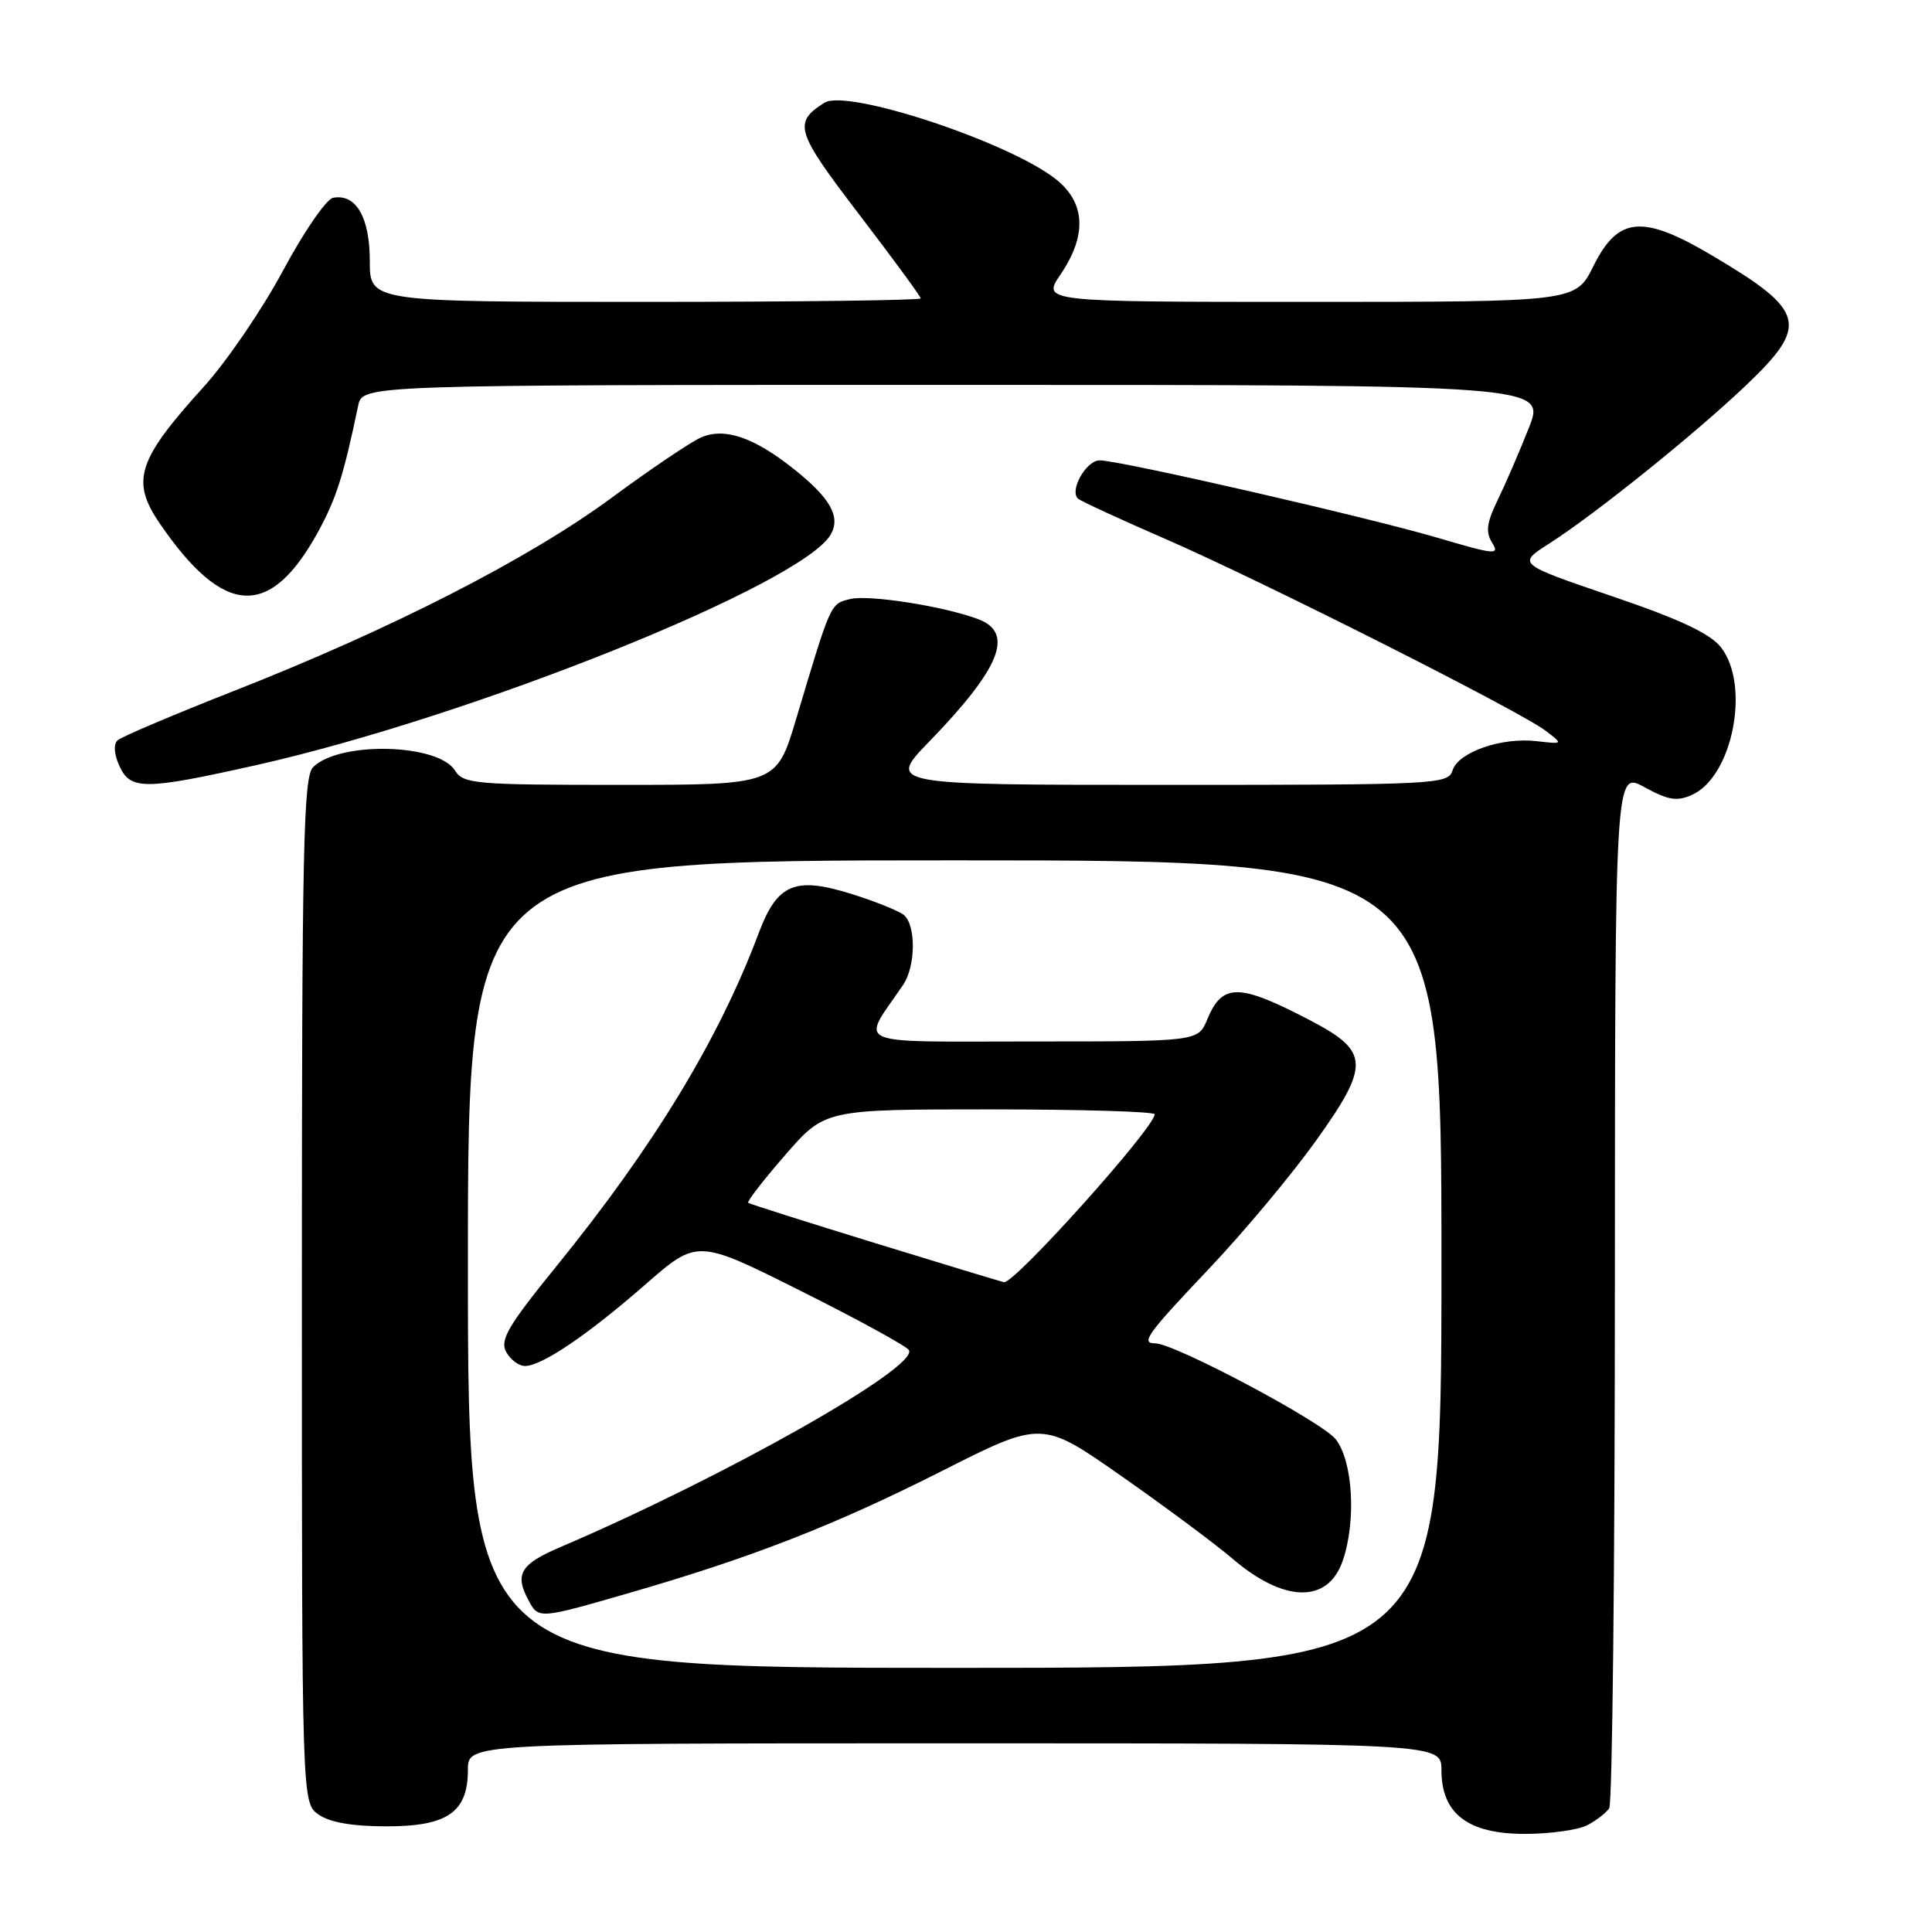 <?xml version="1.0" encoding="UTF-8" standalone="no"?>
<!DOCTYPE svg PUBLIC "-//W3C//DTD SVG 1.1//EN" "http://www.w3.org/Graphics/SVG/1.1/DTD/svg11.dtd" >
<svg xmlns="http://www.w3.org/2000/svg" xmlns:xlink="http://www.w3.org/1999/xlink" version="1.1" viewBox="0 0 256 256">
 <g >
 <path fill="currentColor"
d=" M 210.32 241.85 C 211.52 241.22 212.83 240.21 213.23 239.60 C 213.64 239.00 213.98 207.82 213.98 170.33 C 214.00 102.17 214.00 102.17 217.89 104.30 C 221.08 106.04 222.21 106.22 224.23 105.31 C 229.61 102.85 231.96 90.76 228.02 85.75 C 226.59 83.94 222.52 82.03 213.54 78.98 C 201.05 74.72 201.05 74.72 205.27 72.03 C 211.26 68.21 224.48 57.59 231.25 51.16 C 239.75 43.08 239.30 41.24 227.01 33.94 C 217.66 28.38 214.42 28.65 211.14 35.25 C 208.79 40.00 208.79 40.00 173.42 40.00 C 138.06 40.00 138.06 40.00 140.53 36.36 C 144.10 31.10 143.83 26.74 139.75 23.62 C 133.23 18.65 112.21 11.75 109.25 13.61 C 105.06 16.25 105.42 17.40 113.84 28.41 C 118.33 34.28 122.00 39.29 122.00 39.54 C 122.00 39.79 105.58 40.00 85.50 40.00 C 49.00 40.00 49.00 40.00 49.00 34.57 C 49.00 28.79 47.16 25.63 44.13 26.21 C 43.23 26.39 40.25 30.73 37.50 35.86 C 34.75 40.99 30.02 47.92 27.00 51.25 C 18.20 60.95 17.31 63.71 21.16 69.35 C 29.68 81.80 35.82 82.09 42.22 70.34 C 44.57 66.00 45.52 63.03 47.46 53.75 C 48.04 51.00 48.04 51.00 126.44 51.00 C 204.85 51.00 204.85 51.00 202.56 56.75 C 201.31 59.91 199.45 64.21 198.43 66.30 C 196.99 69.27 196.83 70.50 197.71 71.91 C 198.74 73.56 198.12 73.51 190.67 71.31 C 181.38 68.56 148.42 61.01 145.72 61.00 C 143.92 61.00 141.66 65.01 142.85 66.08 C 143.21 66.40 148.45 68.82 154.50 71.45 C 167.31 77.03 201.43 94.24 204.82 96.84 C 207.14 98.61 207.14 98.61 203.64 98.21 C 199.00 97.66 193.25 99.65 192.48 102.06 C 191.89 103.93 190.59 104.00 154.71 104.00 C 117.56 104.00 117.56 104.00 123.14 98.25 C 132.56 88.53 134.43 83.87 129.64 82.05 C 125.14 80.34 115.09 78.76 112.63 79.38 C 110.01 80.04 110.13 79.76 105.50 95.25 C 102.88 104.00 102.88 104.00 82.18 104.00 C 62.91 104.00 61.40 103.87 60.29 102.10 C 58.05 98.50 44.94 98.20 41.48 101.66 C 40.20 102.94 40.00 112.42 40.00 171.01 C 40.00 238.89 40.00 238.89 42.22 240.44 C 43.70 241.48 46.71 242.00 51.22 242.00 C 59.31 242.00 62.00 240.13 62.00 234.50 C 62.00 231.00 62.00 231.00 126.50 231.00 C 191.00 231.00 191.00 231.00 191.00 234.55 C 191.00 240.32 194.50 243.00 202.02 243.00 C 205.38 243.00 209.11 242.48 210.32 241.85 Z  M 33.88 101.40 C 62.68 94.94 106.59 77.29 110.12 70.75 C 111.40 68.40 109.96 65.93 105.09 62.07 C 99.86 57.93 96.02 56.63 92.92 57.95 C 91.59 58.52 86.22 62.14 81.00 65.99 C 70.06 74.05 51.81 83.38 31.00 91.55 C 23.02 94.69 16.08 97.63 15.58 98.10 C 15.02 98.61 15.11 99.94 15.81 101.47 C 17.28 104.71 19.12 104.70 33.88 101.40 Z  M 62.00 167.50 C 62.00 114.00 62.00 114.00 126.50 114.00 C 191.00 114.00 191.00 114.00 191.00 167.50 C 191.00 221.00 191.00 221.00 126.50 221.00 C 62.00 221.00 62.00 221.00 62.00 167.50 Z  M 83.39 211.07 C 99.60 206.39 110.59 202.10 124.78 194.93 C 138.06 188.21 138.06 188.21 148.62 195.61 C 154.44 199.68 161.05 204.60 163.32 206.54 C 170.13 212.37 175.93 212.50 177.90 206.86 C 179.73 201.60 179.28 193.63 176.99 190.71 C 175.16 188.38 155.62 178.00 153.07 178.00 C 151.10 178.00 151.96 176.80 160.25 168.06 C 164.79 163.27 171.14 155.67 174.36 151.17 C 181.54 141.13 181.47 139.33 173.73 135.27 C 164.17 130.26 161.98 130.23 159.97 135.07 C 158.76 138.00 158.76 138.00 136.76 138.00 C 112.38 138.00 114.05 138.73 119.65 130.53 C 121.35 128.05 121.40 122.57 119.75 121.23 C 119.06 120.68 115.93 119.42 112.78 118.44 C 105.32 116.11 102.98 117.11 100.53 123.65 C 95.23 137.76 86.64 151.89 73.66 167.87 C 67.33 175.67 66.22 177.55 67.06 179.12 C 67.62 180.15 68.74 181.00 69.56 181.00 C 71.79 181.00 77.89 176.87 85.54 170.18 C 92.40 164.19 92.40 164.19 106.12 171.06 C 113.67 174.84 120.11 178.36 120.43 178.89 C 121.81 181.12 96.09 195.66 74.25 205.00 C 68.94 207.27 68.16 208.57 70.04 212.07 C 71.36 214.54 71.41 214.54 83.39 211.07 Z  M 116.00 164.73 C 106.92 161.94 99.34 159.53 99.14 159.38 C 98.94 159.23 101.14 156.38 104.04 153.05 C 109.30 147.00 109.30 147.00 131.15 147.00 C 143.17 147.00 153.00 147.29 153.00 147.65 C 153.00 149.41 134.39 170.15 133.03 169.90 C 132.74 169.85 125.08 167.52 116.00 164.73 Z "/>
</g>
</svg>
